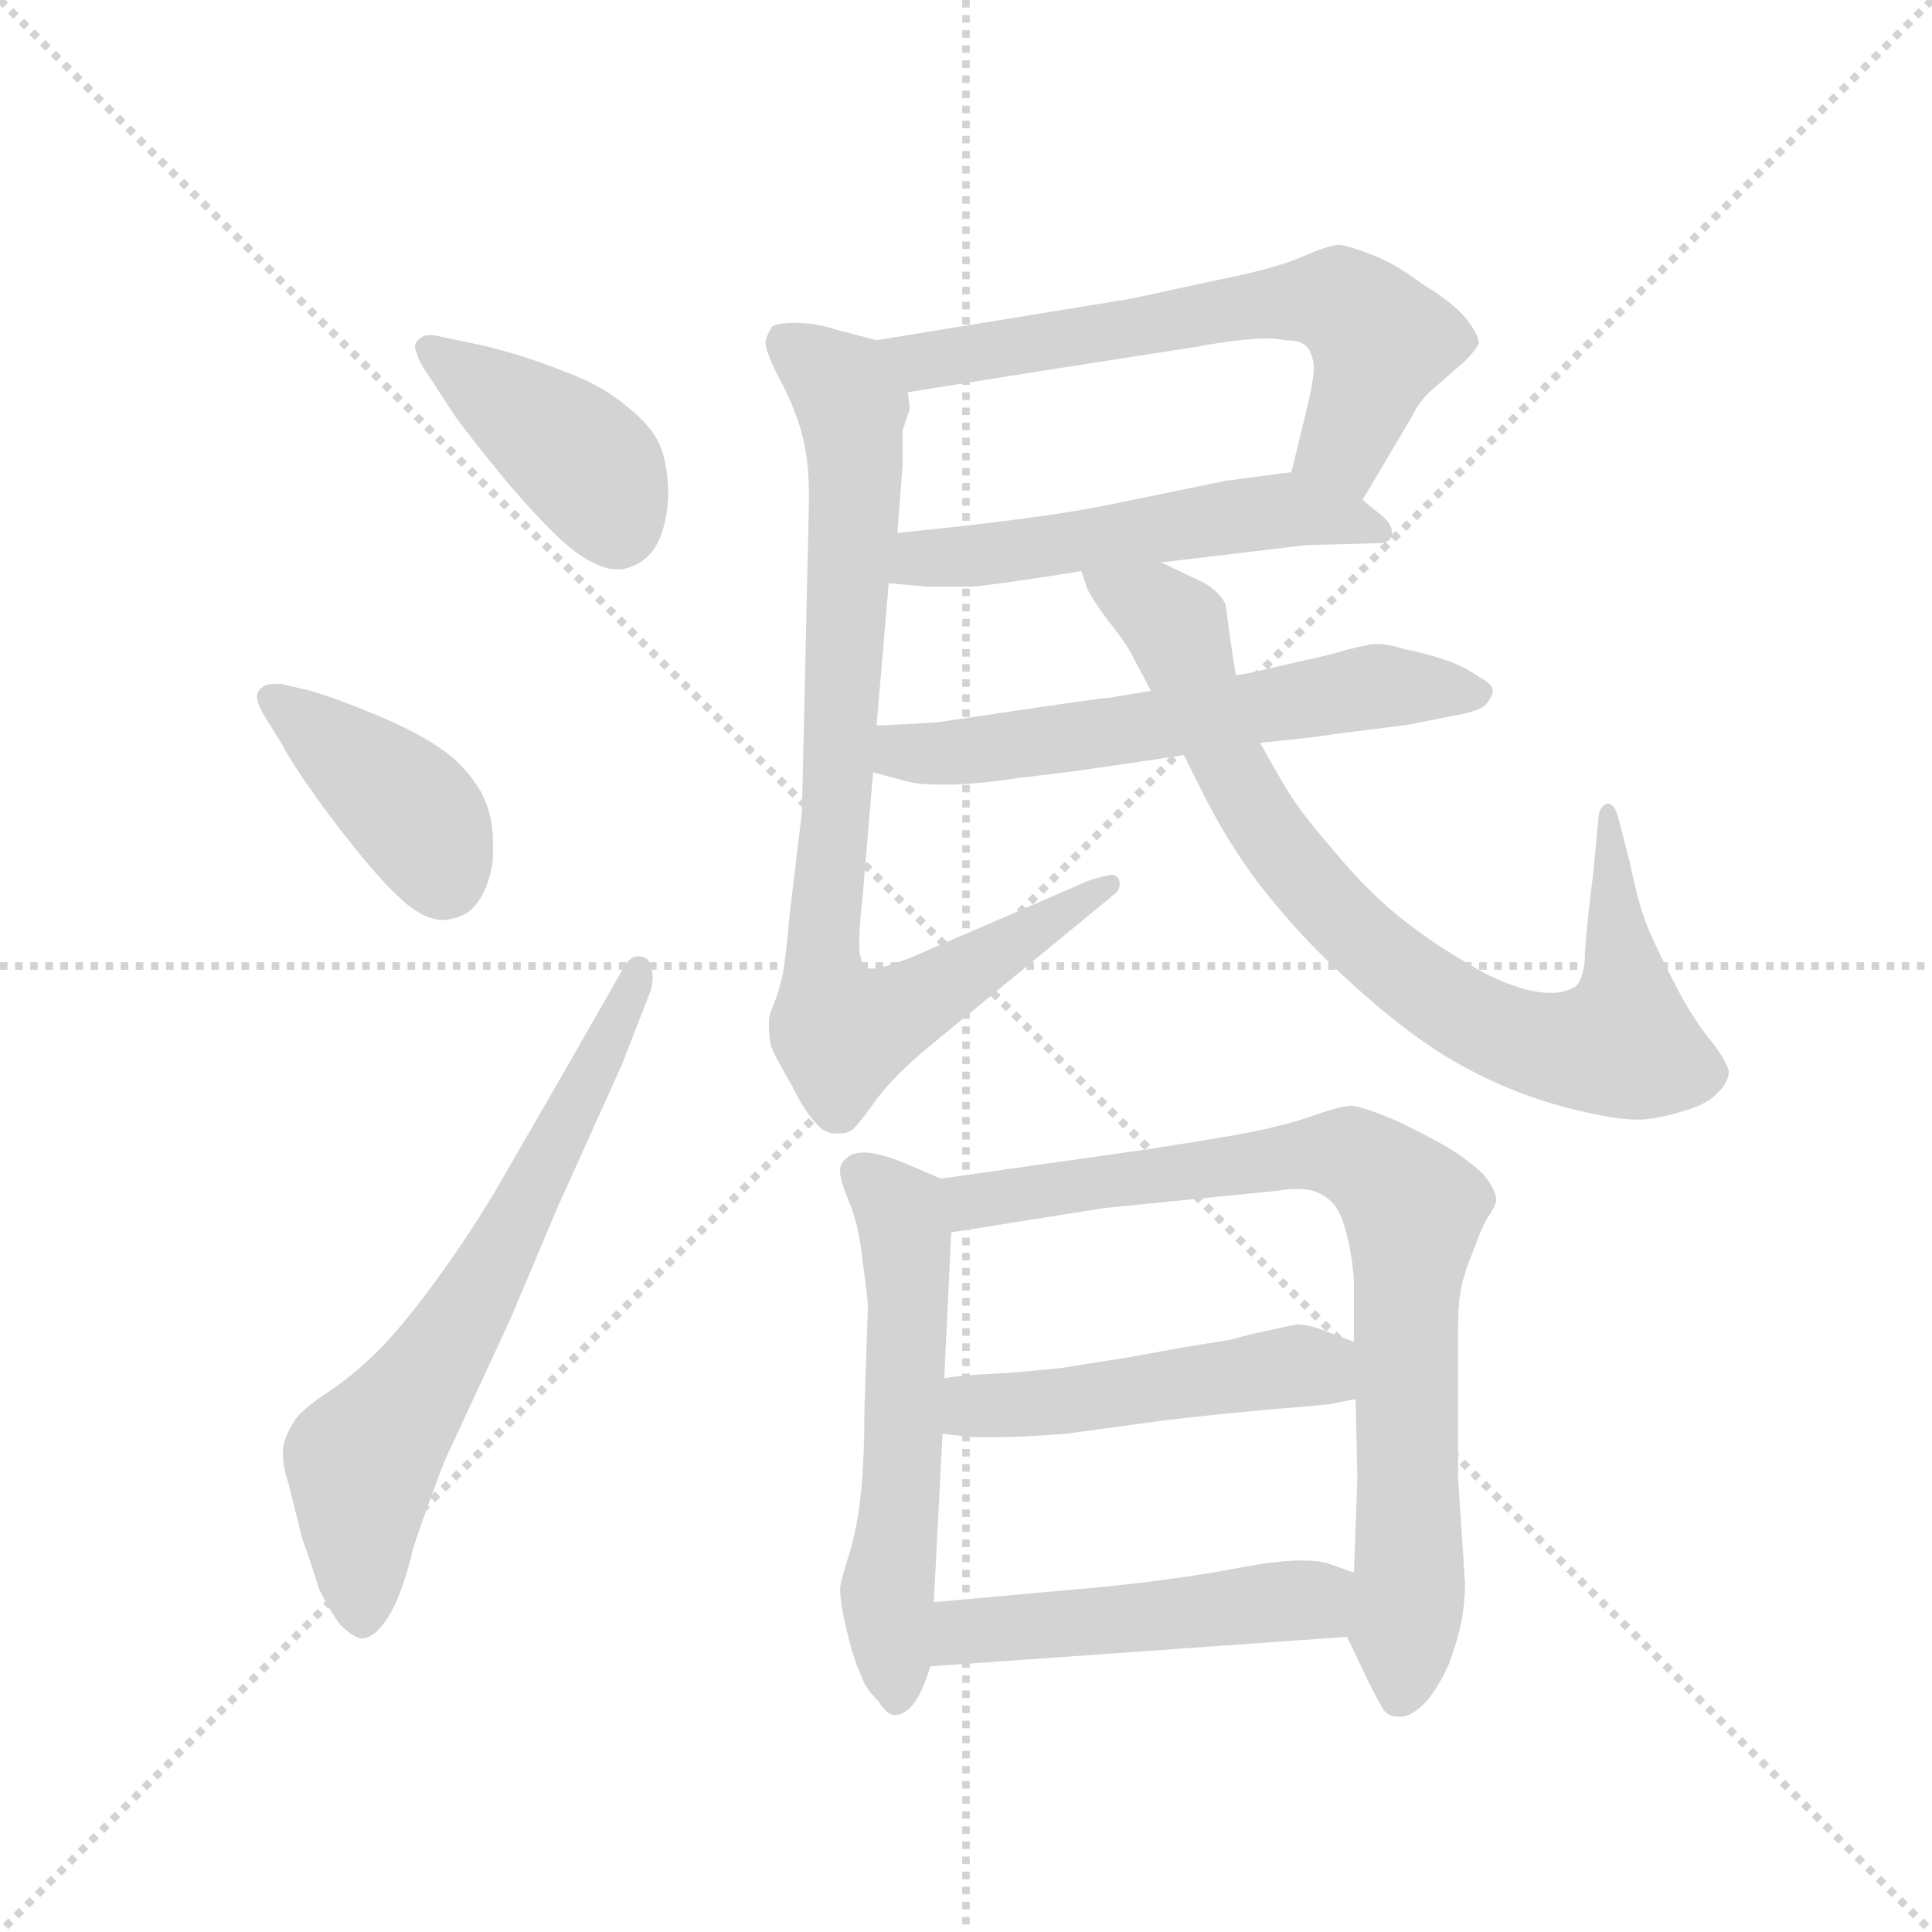 <svg version="1.1" viewBox="0 0 1024 1024" xmlns="http://www.w3.org/2000/svg">
  <g stroke="lightgray" stroke-dasharray="1,1" stroke-width="1" transform="scale(4, 4)">
    <line x1="0" y1="0" x2="256" y2="256"></line>
    <line x1="256" y1="0" x2="0" y2="256"></line>
    <line x1="128" y1="0" x2="128" y2="256"></line>
    <line x1="0" y1="128" x2="256" y2="128"></line>
  </g>
  <g transform="scale(0.92, -0.92) translate(60, -850)">
    <style type="text/css">
      
        @keyframes keyframes0 {
          from {
            stroke: blue;
            stroke-dashoffset: 416;
            stroke-width: 128;
          }
          58% {
            animation-timing-function: step-end;
            stroke: blue;
            stroke-dashoffset: 0;
            stroke-width: 128;
          }
          to {
            stroke: black;
            stroke-width: 1024;
          }
        }
        #make-me-a-hanzi-animation-0 {
          animation: keyframes0 0.589s both;
          animation-delay: 0s;
          animation-timing-function: linear;
        }
      
        @keyframes keyframes1 {
          from {
            stroke: blue;
            stroke-dashoffset: 403;
            stroke-width: 128;
          }
          57% {
            animation-timing-function: step-end;
            stroke: blue;
            stroke-dashoffset: 0;
            stroke-width: 128;
          }
          to {
            stroke: black;
            stroke-width: 1024;
          }
        }
        #make-me-a-hanzi-animation-1 {
          animation: keyframes1 0.578s both;
          animation-delay: 0.589s;
          animation-timing-function: linear;
        }
      
        @keyframes keyframes2 {
          from {
            stroke: blue;
            stroke-dashoffset: 671;
            stroke-width: 128;
          }
          69% {
            animation-timing-function: step-end;
            stroke: blue;
            stroke-dashoffset: 0;
            stroke-width: 128;
          }
          to {
            stroke: black;
            stroke-width: 1024;
          }
        }
        #make-me-a-hanzi-animation-2 {
          animation: keyframes2 0.796s both;
          animation-delay: 1.167s;
          animation-timing-function: linear;
        }
      
        @keyframes keyframes3 {
          from {
            stroke: blue;
            stroke-dashoffset: 641;
            stroke-width: 128;
          }
          68% {
            animation-timing-function: step-end;
            stroke: blue;
            stroke-dashoffset: 0;
            stroke-width: 128;
          }
          to {
            stroke: black;
            stroke-width: 1024;
          }
        }
        #make-me-a-hanzi-animation-3 {
          animation: keyframes3 0.772s both;
          animation-delay: 1.963s;
          animation-timing-function: linear;
        }
      
        @keyframes keyframes4 {
          from {
            stroke: blue;
            stroke-dashoffset: 536;
            stroke-width: 128;
          }
          64% {
            animation-timing-function: step-end;
            stroke: blue;
            stroke-dashoffset: 0;
            stroke-width: 128;
          }
          to {
            stroke: black;
            stroke-width: 1024;
          }
        }
        #make-me-a-hanzi-animation-4 {
          animation: keyframes4 0.686s both;
          animation-delay: 2.734s;
          animation-timing-function: linear;
        }
      
        @keyframes keyframes5 {
          from {
            stroke: blue;
            stroke-dashoffset: 848;
            stroke-width: 128;
          }
          73% {
            animation-timing-function: step-end;
            stroke: blue;
            stroke-dashoffset: 0;
            stroke-width: 128;
          }
          to {
            stroke: black;
            stroke-width: 1024;
          }
        }
        #make-me-a-hanzi-animation-5 {
          animation: keyframes5 0.94s both;
          animation-delay: 3.42s;
          animation-timing-function: linear;
        }
      
        @keyframes keyframes6 {
          from {
            stroke: blue;
            stroke-dashoffset: 602;
            stroke-width: 128;
          }
          66% {
            animation-timing-function: step-end;
            stroke: blue;
            stroke-dashoffset: 0;
            stroke-width: 128;
          }
          to {
            stroke: black;
            stroke-width: 1024;
          }
        }
        #make-me-a-hanzi-animation-6 {
          animation: keyframes6 0.74s both;
          animation-delay: 4.361s;
          animation-timing-function: linear;
        }
      
        @keyframes keyframes7 {
          from {
            stroke: blue;
            stroke-dashoffset: 824;
            stroke-width: 128;
          }
          73% {
            animation-timing-function: step-end;
            stroke: blue;
            stroke-dashoffset: 0;
            stroke-width: 128;
          }
          to {
            stroke: black;
            stroke-width: 1024;
          }
        }
        #make-me-a-hanzi-animation-7 {
          animation: keyframes7 0.921s both;
          animation-delay: 5.1s;
          animation-timing-function: linear;
        }
      
        @keyframes keyframes8 {
          from {
            stroke: blue;
            stroke-dashoffset: 571;
            stroke-width: 128;
          }
          65% {
            animation-timing-function: step-end;
            stroke: blue;
            stroke-dashoffset: 0;
            stroke-width: 128;
          }
          to {
            stroke: black;
            stroke-width: 1024;
          }
        }
        #make-me-a-hanzi-animation-8 {
          animation: keyframes8 0.715s both;
          animation-delay: 6.021s;
          animation-timing-function: linear;
        }
      
        @keyframes keyframes9 {
          from {
            stroke: blue;
            stroke-dashoffset: 814;
            stroke-width: 128;
          }
          73% {
            animation-timing-function: step-end;
            stroke: blue;
            stroke-dashoffset: 0;
            stroke-width: 128;
          }
          to {
            stroke: black;
            stroke-width: 1024;
          }
        }
        #make-me-a-hanzi-animation-9 {
          animation: keyframes9 0.912s both;
          animation-delay: 6.736s;
          animation-timing-function: linear;
        }
      
        @keyframes keyframes10 {
          from {
            stroke: blue;
            stroke-dashoffset: 491;
            stroke-width: 128;
          }
          62% {
            animation-timing-function: step-end;
            stroke: blue;
            stroke-dashoffset: 0;
            stroke-width: 128;
          }
          to {
            stroke: black;
            stroke-width: 1024;
          }
        }
        #make-me-a-hanzi-animation-10 {
          animation: keyframes10 0.65s both;
          animation-delay: 7.648s;
          animation-timing-function: linear;
        }
      
        @keyframes keyframes11 {
          from {
            stroke: blue;
            stroke-dashoffset: 494;
            stroke-width: 128;
          }
          62% {
            animation-timing-function: step-end;
            stroke: blue;
            stroke-dashoffset: 0;
            stroke-width: 128;
          }
          to {
            stroke: black;
            stroke-width: 1024;
          }
        }
        #make-me-a-hanzi-animation-11 {
          animation: keyframes11 0.652s both;
          animation-delay: 8.298s;
          animation-timing-function: linear;
        }
      
    </style>
    
      <path d="M 201 612 Q 210 599 234 570 Q 260 540 273 531 Q 286 522 295 522 L 298 522 Q 310 524 317 534 Q 324 545 325 564 Q 325 582 320 594 Q 315 605 301 616 Q 287 628 265 636 Q 243 645 218 651 L 194 656 Q 190 657 188 657 Q 184 657 182 655 Q 179 653 179 650 Q 179 649 180 647 Q 181 642 188 632 L 201 612 Z" fill="lightgray"></path>
    
      <path d="M 102 456 L 98 456 Q 93 456 91 454 Q 88 452 88 448 Q 89 443 92 438 L 102 422 Q 111 405 133 376 Q 156 346 169 334 Q 182 321 194 320 Q 202 320 209 324 Q 216 329 220 339 Q 224 349 224 358 L 224 365 Q 224 381 217 394 Q 208 409 195 418 Q 181 428 157 438 Q 133 448 119 452 L 102 456 Z" fill="lightgray"></path>
    
      <path d="M 267 236 L 226 165 Q 210 138 191 112 Q 172 86 158 72 Q 144 58 129 48 Q 114 38 110 32 Q 106 26 104 20 Q 103 17 103 13 Q 103 5 106 -4 L 114 -36 Q 120 -53 124 -66 Q 130 -78 136 -86 Q 143 -93 148 -94 Q 156 -94 164 -81 Q 172 -68 178 -42 Q 186 -18 196 8 L 234 90 L 261 154 L 298 236 L 314 277 Q 316 282 316 287 Q 316 290 315 293 Q 314 299 308 299 L 307 299 Q 303 299 299 292 L 267 236 Z" fill="lightgray"></path>
    
      <path d="M 725 562 L 754 611 Q 758 620 768 628 L 784 642 Q 790 648 792 652 Q 792 657 785 666 Q 778 675 760 686 Q 744 698 731 703 Q 718 708 712 709 Q 706 709 690 702 Q 674 695 638 688 L 592 678 L 445 654 C 415 649 433 619 463 624 L 538 636 L 628 650 Q 655 655 671 655 Q 676 655 680 654 Q 690 654 693 650 Q 696 647 697 639 Q 697 631 692 611 L 684 578 C 677 549 710 536 725 562 Z" fill="lightgray"></path>
    
      <path d="M 609 526 L 693 536 L 733 537 Q 742 537 742 543 Q 742 548 736 553 L 725 562 C 702 580 702 580 684 578 L 646 573 L 578 559 Q 538 551 457 543 C 427 540 422 517 452 514 L 474 512 L 500 512 Q 520 514 563 521 L 609 526 Z" fill="lightgray"></path>
    
      <path d="M 445 654 L 422 660 Q 410 664 398 664 Q 388 664 385 662 Q 382 658 381 653 Q 381 647 390 630 Q 399 613 403 596 Q 406 582 406 567 L 406 559 L 402 382 L 395 324 Q 392 290 390 285 Q 389 280 386 272 Q 383 265 383 262 L 383 258 Q 383 253 384 248 Q 386 242 396 225 Q 404 209 410 203 Q 415 197 421 197 L 424 197 Q 429 197 432 200 Q 436 204 446 218 Q 456 231 474 246 L 581 334 Q 585 337 585 340 L 585 341 Q 585 345 581 346 Q 578 346 568 343 L 464 298 Q 448 292 443 292 L 441 292 Q 437 293 436 298 Q 435 300 435 307 Q 435 316 437 334 L 443 405 L 445 432 L 452 514 L 457 543 L 460 582 L 460 602 L 464 614 Q 464 617 463 624 C 466 649 466 649 445 654 Z" fill="lightgray"></path>
    
      <path d="M 443 405 L 462 400 Q 469 398 481 398 L 490 398 Q 510 399 528 402 Q 547 404 575 408 Q 603 412 622 415 L 666 422 L 694 425 L 716 428 Q 749 432 754 433 L 774 437 Q 792 440 796 444 Q 800 449 800 452 Q 800 456 792 460 Q 784 466 772 470 Q 760 474 749 476 Q 740 479 734 479 L 731 479 Q 726 478 717 476 Q 708 473 689 469 L 663 463 Q 659 462 652 461 L 603 452 L 579 448 Q 576 448 535 442 L 481 434 Q 468 433 445 432 C 415 431 414 413 443 405 Z" fill="lightgray"></path>
    
      <path d="M 652 461 L 649 480 L 646 502 Q 642 510 632 515 L 609 526 C 582 539 551 549 563 521 L 566 512 Q 567 508 578 493 Q 590 478 594 469 Q 599 460 603 452 L 622 415 L 634 391 Q 652 356 674 330 Q 695 304 727 276 Q 759 248 786 234 Q 812 220 842 212 Q 869 205 883 205 L 886 205 Q 898 206 910 210 Q 924 214 929 220 Q 935 225 936 232 Q 936 237 926 250 Q 916 262 906 281 Q 896 300 890 314 Q 884 328 879 353 L 872 380 Q 870 387 866 387 Q 862 386 861 380 L 858 348 Q 853 308 853 297 Q 852 286 848 282 Q 844 279 836 278 L 833 278 Q 818 278 796 289 Q 772 302 751 318 Q 730 334 710 358 Q 691 380 684 391 Q 677 402 666 422 L 652 461 Z" fill="lightgray"></path>
    
      <path d="M 482 171 L 468 177 Q 448 186 438 186 Q 431 186 428 183 Q 424 180 424 176 L 424 175 Q 424 170 429 158 Q 435 144 437 123 Q 440 102 440 97 L 438 38 Q 438 10 436 -10 Q 434 -30 429 -46 Q 424 -62 424 -65 Q 424 -74 428 -90 Q 432 -107 436 -115 Q 438 -122 446 -130 Q 451 -138 455 -138 L 456 -138 Q 461 -138 466 -132 Q 471 -126 476 -110 L 478 -73 L 483 24 L 484 56 L 488 140 C 489 168 489 168 482 171 Z" fill="lightgray"></path>
    
      <path d="M 716 -93 L 728 -118 Q 734 -130 737 -135 Q 740 -139 746 -139 L 747 -139 Q 753 -139 761 -131 Q 769 -122 775 -108 Q 780 -94 782 -84 Q 784 -73 784 -62 L 780 -1 L 780 83 Q 780 100 782 109 Q 784 118 789 130 Q 794 144 798 150 Q 802 156 802 159 Q 802 164 795 173 Q 787 181 774 189 Q 760 197 743 205 Q 726 212 719 213 Q 712 213 693 206 Q 674 200 651 196 Q 628 192 602 188 L 482 171 C 452 167 458 135 488 140 L 576 154 L 676 164 Q 682 165 687 165 Q 695 165 699 163 Q 706 160 710 154 Q 714 148 717 134 Q 720 119 720 110 L 720 77 L 721 44 L 722 -2 L 720 -56 C 719 -86 714 -88 716 -93 Z" fill="lightgray"></path>
    
      <path d="M 483 24 L 500 22 L 514 22 Q 528 22 554 24 L 613 32 Q 648 36 672 38 Q 696 40 706 41 L 721 44 C 750 50 748 66 720 77 L 704 83 Q 694 87 687 87 Q 682 86 673 84 Q 663 82 648 78 L 623 74 L 590 68 L 552 62 Q 544 61 520 59 Q 496 58 484 56 C 454 52 453 28 483 24 Z" fill="lightgray"></path>
    
      <path d="M 476 -110 L 716 -93 C 746 -91 748 -66 720 -56 L 706 -51 Q 700 -49 690 -49 Q 683 -49 675 -50 Q 671 -50 644 -55 Q 616 -60 578 -64 L 478 -73 C 448 -76 446 -112 476 -110 Z" fill="lightgray"></path>
    
    
      <clipPath id="make-me-a-hanzi-clip-0">
        <path d="M 201 612 Q 210 599 234 570 Q 260 540 273 531 Q 286 522 295 522 L 298 522 Q 310 524 317 534 Q 324 545 325 564 Q 325 582 320 594 Q 315 605 301 616 Q 287 628 265 636 Q 243 645 218 651 L 194 656 Q 190 657 188 657 Q 184 657 182 655 Q 179 653 179 650 Q 179 649 180 647 Q 181 642 188 632 L 201 612 Z"></path>
      </clipPath>
      <path clip-path="url(#make-me-a-hanzi-clip-0)" d="M 184 650 L 272 588 L 297 542" fill="none" id="make-me-a-hanzi-animation-0" stroke-dasharray="288 576" stroke-linecap="round"></path>
    
      <clipPath id="make-me-a-hanzi-clip-1">
        <path d="M 102 456 L 98 456 Q 93 456 91 454 Q 88 452 88 448 Q 89 443 92 438 L 102 422 Q 111 405 133 376 Q 156 346 169 334 Q 182 321 194 320 Q 202 320 209 324 Q 216 329 220 339 Q 224 349 224 358 L 224 365 Q 224 381 217 394 Q 208 409 195 418 Q 181 428 157 438 Q 133 448 119 452 L 102 456 Z"></path>
      </clipPath>
      <path clip-path="url(#make-me-a-hanzi-clip-1)" d="M 97 447 L 175 385 L 196 343" fill="none" id="make-me-a-hanzi-animation-1" stroke-dasharray="275 550" stroke-linecap="round"></path>
    
      <clipPath id="make-me-a-hanzi-clip-2">
        <path d="M 267 236 L 226 165 Q 210 138 191 112 Q 172 86 158 72 Q 144 58 129 48 Q 114 38 110 32 Q 106 26 104 20 Q 103 17 103 13 Q 103 5 106 -4 L 114 -36 Q 120 -53 124 -66 Q 130 -78 136 -86 Q 143 -93 148 -94 Q 156 -94 164 -81 Q 172 -68 178 -42 Q 186 -18 196 8 L 234 90 L 261 154 L 298 236 L 314 277 Q 316 282 316 287 Q 316 290 315 293 Q 314 299 308 299 L 307 299 Q 303 299 299 292 L 267 236 Z"></path>
      </clipPath>
      <path clip-path="url(#make-me-a-hanzi-clip-2)" d="M 148 -82 L 149 8 L 236 142 L 308 291" fill="none" id="make-me-a-hanzi-animation-2" stroke-dasharray="543 1086" stroke-linecap="round"></path>
    
      <clipPath id="make-me-a-hanzi-clip-3">
        <path d="M 725 562 L 754 611 Q 758 620 768 628 L 784 642 Q 790 648 792 652 Q 792 657 785 666 Q 778 675 760 686 Q 744 698 731 703 Q 718 708 712 709 Q 706 709 690 702 Q 674 695 638 688 L 592 678 L 445 654 C 415 649 433 619 463 624 L 538 636 L 628 650 Q 655 655 671 655 Q 676 655 680 654 Q 690 654 693 650 Q 696 647 697 639 Q 697 631 692 611 L 684 578 C 677 549 710 536 725 562 Z"></path>
      </clipPath>
      <path clip-path="url(#make-me-a-hanzi-clip-3)" d="M 453 652 L 472 642 L 666 675 L 715 675 L 736 653 L 713 592 L 693 582" fill="none" id="make-me-a-hanzi-animation-3" stroke-dasharray="513 1026" stroke-linecap="round"></path>
    
      <clipPath id="make-me-a-hanzi-clip-4">
        <path d="M 609 526 L 693 536 L 733 537 Q 742 537 742 543 Q 742 548 736 553 L 725 562 C 702 580 702 580 684 578 L 646 573 L 578 559 Q 538 551 457 543 C 427 540 422 517 452 514 L 474 512 L 500 512 Q 520 514 563 521 L 609 526 Z"></path>
      </clipPath>
      <path clip-path="url(#make-me-a-hanzi-clip-4)" d="M 458 520 L 487 530 L 668 555 L 734 545" fill="none" id="make-me-a-hanzi-animation-4" stroke-dasharray="408 816" stroke-linecap="round"></path>
    
      <clipPath id="make-me-a-hanzi-clip-5">
        <path d="M 445 654 L 422 660 Q 410 664 398 664 Q 388 664 385 662 Q 382 658 381 653 Q 381 647 390 630 Q 399 613 403 596 Q 406 582 406 567 L 406 559 L 402 382 L 395 324 Q 392 290 390 285 Q 389 280 386 272 Q 383 265 383 262 L 383 258 Q 383 253 384 248 Q 386 242 396 225 Q 404 209 410 203 Q 415 197 421 197 L 424 197 Q 429 197 432 200 Q 436 204 446 218 Q 456 231 474 246 L 581 334 Q 585 337 585 340 L 585 341 Q 585 345 581 346 Q 578 346 568 343 L 464 298 Q 448 292 443 292 L 441 292 Q 437 293 436 298 Q 435 300 435 307 Q 435 316 437 334 L 443 405 L 445 432 L 452 514 L 457 543 L 460 582 L 460 602 L 464 614 Q 464 617 463 624 C 466 649 466 649 445 654 Z"></path>
      </clipPath>
      <path clip-path="url(#make-me-a-hanzi-clip-5)" d="M 393 653 L 421 632 L 431 615 L 432 551 L 414 312 L 422 258 L 452 265 L 579 341" fill="none" id="make-me-a-hanzi-animation-5" stroke-dasharray="720 1440" stroke-linecap="round"></path>
    
      <clipPath id="make-me-a-hanzi-clip-6">
        <path d="M 443 405 L 462 400 Q 469 398 481 398 L 490 398 Q 510 399 528 402 Q 547 404 575 408 Q 603 412 622 415 L 666 422 L 694 425 L 716 428 Q 749 432 754 433 L 774 437 Q 792 440 796 444 Q 800 449 800 452 Q 800 456 792 460 Q 784 466 772 470 Q 760 474 749 476 Q 740 479 734 479 L 731 479 Q 726 478 717 476 Q 708 473 689 469 L 663 463 Q 659 462 652 461 L 603 452 L 579 448 Q 576 448 535 442 L 481 434 Q 468 433 445 432 C 415 431 414 413 443 405 Z"></path>
      </clipPath>
      <path clip-path="url(#make-me-a-hanzi-clip-6)" d="M 450 411 L 460 417 L 564 425 L 733 455 L 791 451" fill="none" id="make-me-a-hanzi-animation-6" stroke-dasharray="474 948" stroke-linecap="round"></path>
    
      <clipPath id="make-me-a-hanzi-clip-7">
        <path d="M 652 461 L 649 480 L 646 502 Q 642 510 632 515 L 609 526 C 582 539 551 549 563 521 L 566 512 Q 567 508 578 493 Q 590 478 594 469 Q 599 460 603 452 L 622 415 L 634 391 Q 652 356 674 330 Q 695 304 727 276 Q 759 248 786 234 Q 812 220 842 212 Q 869 205 883 205 L 886 205 Q 898 206 910 210 Q 924 214 929 220 Q 935 225 936 232 Q 936 237 926 250 Q 916 262 906 281 Q 896 300 890 314 Q 884 328 879 353 L 872 380 Q 870 387 866 387 Q 862 386 861 380 L 858 348 Q 853 308 853 297 Q 852 286 848 282 Q 844 279 836 278 L 833 278 Q 818 278 796 289 Q 772 302 751 318 Q 730 334 710 358 Q 691 380 684 391 Q 677 402 666 422 L 652 461 Z"></path>
      </clipPath>
      <path clip-path="url(#make-me-a-hanzi-clip-7)" d="M 571 519 L 617 488 L 663 382 L 704 329 L 772 272 L 817 250 L 844 245 L 875 249 L 867 381" fill="none" id="make-me-a-hanzi-animation-7" stroke-dasharray="696 1392" stroke-linecap="round"></path>
    
      <clipPath id="make-me-a-hanzi-clip-8">
        <path d="M 482 171 L 468 177 Q 448 186 438 186 Q 431 186 428 183 Q 424 180 424 176 L 424 175 Q 424 170 429 158 Q 435 144 437 123 Q 440 102 440 97 L 438 38 Q 438 10 436 -10 Q 434 -30 429 -46 Q 424 -62 424 -65 Q 424 -74 428 -90 Q 432 -107 436 -115 Q 438 -122 446 -130 Q 451 -138 455 -138 L 456 -138 Q 461 -138 466 -132 Q 471 -126 476 -110 L 478 -73 L 483 24 L 484 56 L 488 140 C 489 168 489 168 482 171 Z"></path>
      </clipPath>
      <path clip-path="url(#make-me-a-hanzi-clip-8)" d="M 433 176 L 452 160 L 462 133 L 460 4 L 451 -68 L 456 -128" fill="none" id="make-me-a-hanzi-animation-8" stroke-dasharray="443 886" stroke-linecap="round"></path>
    
      <clipPath id="make-me-a-hanzi-clip-9">
        <path d="M 716 -93 L 728 -118 Q 734 -130 737 -135 Q 740 -139 746 -139 L 747 -139 Q 753 -139 761 -131 Q 769 -122 775 -108 Q 780 -94 782 -84 Q 784 -73 784 -62 L 780 -1 L 780 83 Q 780 100 782 109 Q 784 118 789 130 Q 794 144 798 150 Q 802 156 802 159 Q 802 164 795 173 Q 787 181 774 189 Q 760 197 743 205 Q 726 212 719 213 Q 712 213 693 206 Q 674 200 651 196 Q 628 192 602 188 L 482 171 C 452 167 458 135 488 140 L 576 154 L 676 164 Q 682 165 687 165 Q 695 165 699 163 Q 706 160 710 154 Q 714 148 717 134 Q 720 119 720 110 L 720 77 L 721 44 L 722 -2 L 720 -56 C 719 -86 714 -88 716 -93 Z"></path>
      </clipPath>
      <path clip-path="url(#make-me-a-hanzi-clip-9)" d="M 491 165 L 500 158 L 708 186 L 735 174 L 751 158 L 752 -56 L 747 -126" fill="none" id="make-me-a-hanzi-animation-9" stroke-dasharray="686 1372" stroke-linecap="round"></path>
    
      <clipPath id="make-me-a-hanzi-clip-10">
        <path d="M 483 24 L 500 22 L 514 22 Q 528 22 554 24 L 613 32 Q 648 36 672 38 Q 696 40 706 41 L 721 44 C 750 50 748 66 720 77 L 704 83 Q 694 87 687 87 Q 682 86 673 84 Q 663 82 648 78 L 623 74 L 590 68 L 552 62 Q 544 61 520 59 Q 496 58 484 56 C 454 52 453 28 483 24 Z"></path>
      </clipPath>
      <path clip-path="url(#make-me-a-hanzi-clip-10)" d="M 488 29 L 500 39 L 685 63 L 699 62 L 712 49" fill="none" id="make-me-a-hanzi-animation-10" stroke-dasharray="363 726" stroke-linecap="round"></path>
    
      <clipPath id="make-me-a-hanzi-clip-11">
        <path d="M 476 -110 L 716 -93 C 746 -91 748 -66 720 -56 L 706 -51 Q 700 -49 690 -49 Q 683 -49 675 -50 Q 671 -50 644 -55 Q 616 -60 578 -64 L 478 -73 C 448 -76 446 -112 476 -110 Z"></path>
      </clipPath>
      <path clip-path="url(#make-me-a-hanzi-clip-11)" d="M 483 -104 L 501 -89 L 658 -74 L 697 -72 L 708 -86" fill="none" id="make-me-a-hanzi-animation-11" stroke-dasharray="366 732" stroke-linecap="round"></path>
    
  </g>
</svg>